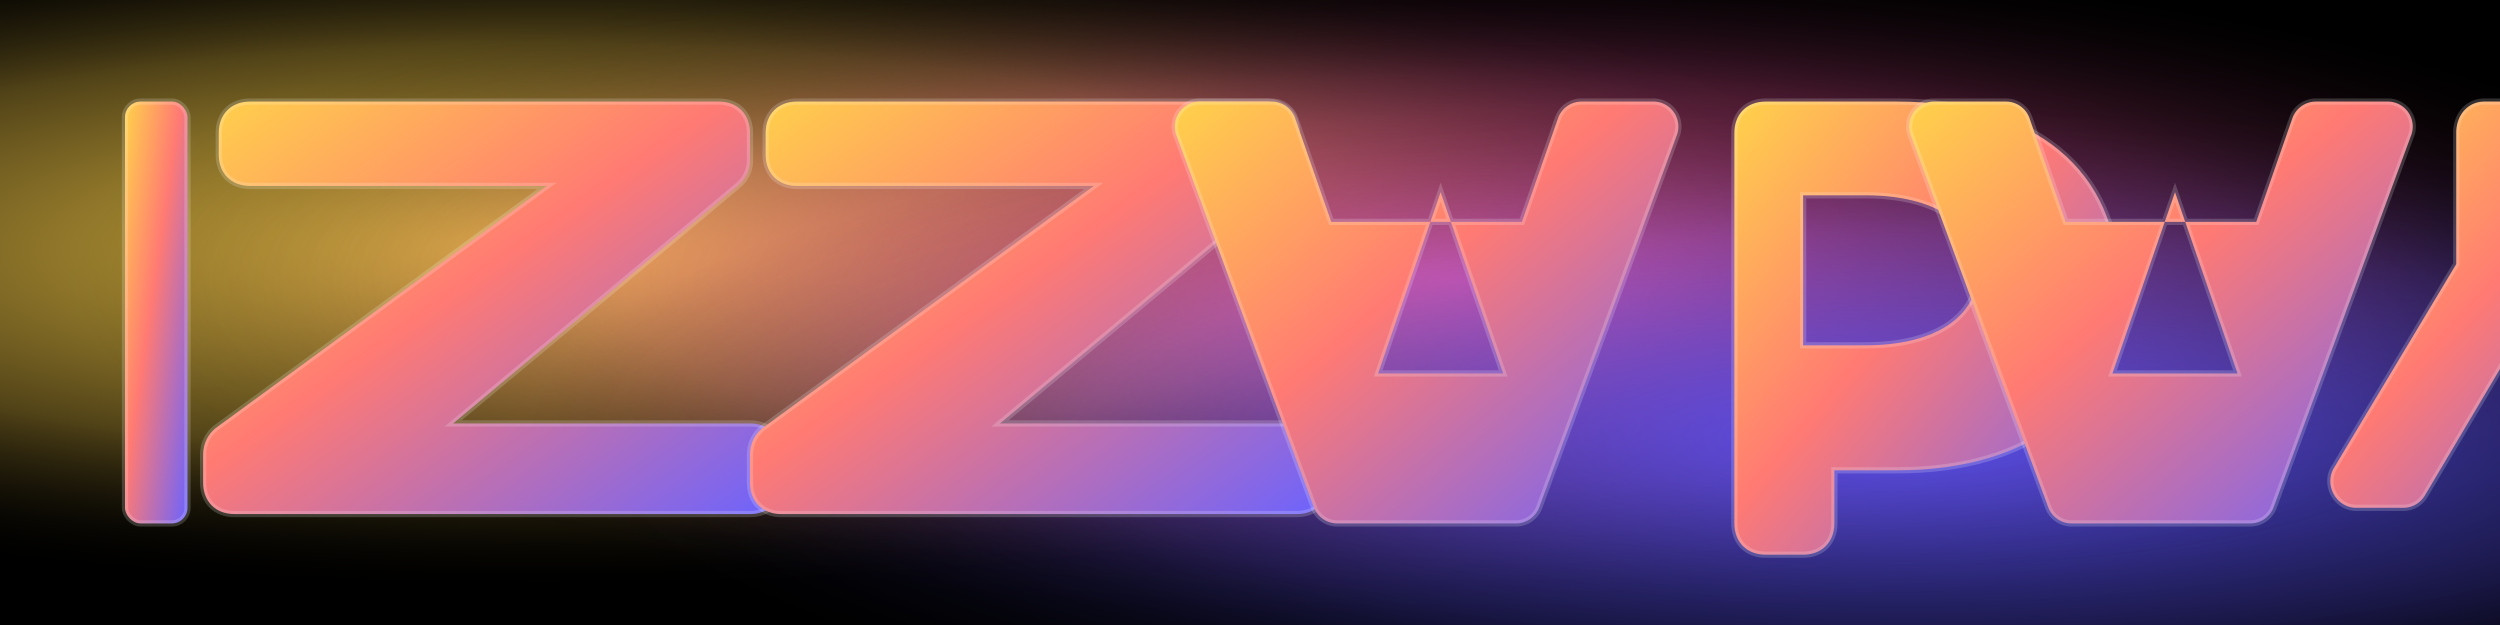 <?xml version="1.0" encoding="UTF-8"?>
<svg width="1600" height="400" viewBox="0 0 1600 400" xmlns="http://www.w3.org/2000/svg" role="img" aria-label="IZZA PAY wordmark">
  <defs>
    <!-- Letter gradient (yellow → magenta → violet) -->
    <linearGradient id="letterGrad" x1="0%" y1="0%" x2="100%" y2="100%">
      <stop offset="0%"   stop-color="#FFD24A"/>
      <stop offset="45%"  stop-color="#FF7A73"/>
      <stop offset="100%" stop-color="#6B63FF"/>
    </linearGradient>

    <!-- Soft background glows -->
    <radialGradient id="glowYellow" cx="22%" cy="40%" r="55%">
      <stop offset="0%" stop-color="#FFD24A" stop-opacity="0.9"/>
      <stop offset="60%" stop-color="#FFD24A" stop-opacity="0.32"/>
      <stop offset="100%" stop-color="#000" stop-opacity="0"/>
    </radialGradient>
    <radialGradient id="glowMagenta" cx="58%" cy="45%" r="55%">
      <stop offset="0%" stop-color="#FF5AA5" stop-opacity="0.85"/>
      <stop offset="60%" stop-color="#FF5AA5" stop-opacity="0.26"/>
      <stop offset="100%" stop-color="#000" stop-opacity="0"/>
    </radialGradient>
    <radialGradient id="glowViolet" cx="76%" cy="70%" r="55%">
      <stop offset="0%" stop-color="#5C54FF" stop-opacity="0.9"/>
      <stop offset="60%" stop-color="#5C54FF" stop-opacity="0.26"/>
      <stop offset="100%" stop-color="#000" stop-opacity="0"/>
    </radialGradient>

    <!-- Outer glow on letters -->
    <filter id="outerGlow" x="-40%" y="-80%" width="180%" height="260%">
      <feGaussianBlur in="SourceGraphic" stdDeviation="10" result="blur"/>
      <feMerge>
        <feMergeNode in="blur"/>
        <feMergeNode in="SourceGraphic"/>
      </feMerge>
    </filter>

    <!-- Subtle beveled highlight -->
    <filter id="innerBevel" x="-20%" y="-20%" width="140%" height="140%">
      <feGaussianBlur in="SourceAlpha" stdDeviation="1.25" result="s"/>
      <feSpecularLighting in="s" surfaceScale="3" specularConstant="1.2" specularExponent="22" lighting-color="#fff">
        <fePointLight x="-300" y="-120" z="220"/>
      </feSpecularLighting>
      <feComposite operator="in" in2="SourceAlpha"/>
      <feBlend in2="SourceGraphic" mode="screen"/>
    </filter>
  </defs>

  <!-- Background -->
  <rect width="1600" height="400" fill="#000"/>

  <!-- Radiant field -->
  <rect width="1600" height="400" fill="url(#glowYellow)"/>
  <rect width="1600" height="400" fill="url(#glowMagenta)"/>
  <rect width="1600" height="400" fill="url(#glowViolet)"/>

  <!-- Word: IZZA PAY (same shapes as your original), now with gradient fill + glow -->
  <g transform="translate(80,65)"
     fill="url(#letterGrad)"
     stroke="#ffffff" stroke-opacity="0.18" stroke-width="4"
     style="paint-order: stroke fill">
    <!-- I -->
    <rect x="0" y="0" width="40" height="270" rx="10" filter="url(#outerGlow)"/>
    <!-- Z -->
    <path d="M80 0h300c12 0 20 8 20 20v18c0 6-3 12-8 16L210 206h190c12 0 20 8 20 20v18c0 12-8 20-20 20H70c-12 0-20-8-20-20v-18c0-7 3-13 8-17L270 54H80c-12 0-20-8-20-20V20C60 8 68 0 80 0z"
          filter="url(#outerGlow)"/>
    <!-- Z (second) -->
    <path id="z2" d="M430 0h300c12 0 20 8 20 20v18c0 6-3 12-8 16L560 206h190c12 0 20 8 20 20v18c0 12-8 20-20 20H420c-12 0-20-8-20-20v-18c0-7 3-13 8-17L620 54H430c-12 0-20-8-20-20V20c0-12 8-20 20-20z"
          filter="url(#outerGlow)"/>
    <!-- A -->
    <path d="M820 270h-44a16 16 0 0 1-15-10l-88-238a16 16 0 0 1 15-22h46a16 16 0 0 1 15 11l23 66h122l23-66a16 16 0 0 1 15-11h46a16 16 0 0 1 15 22l-88 238a16 16 0 0 1-15 10h-44zm-18-96h80l-40-116-40 116z"
          filter="url(#outerGlow)"/>
    <!-- SPACE -->
    <!-- P -->
    <path d="M1050 0h84c88 0 142 44 142 118s-54 118-142 118h-40v34c0 12-8 20-20 20h-24c-12 0-20-8-20-20V20c0-12 8-20 20-20zm64 60h-40v96h40c44 0 72-18 72-48s-28-48-72-48z"
          filter="url(#outerGlow)"/>
    <!-- A (again) -->
    <path d="M1290 270h-44a16 16 0 0 1-15-10l-88-238a16 16 0 0 1 15-22h46a16 16 0 0 1 15 11l23 66h122l23-66a16 16 0 0 1 15-11h46a16 16 0 0 1 15 22l-88 238a16 16 0 0 1-15 10h-44zm-18-96h80l-40-116-40 116z"
          filter="url(#outerGlow)"/>
    <!-- Y -->
    <path d="M1510 0h36c12 0 20 8 20 20v84l78 130c7 11-1 26-14 26h-30a16 16 0 0 1-14-8l-57-96-57 96a16 16 0 0 1-14 8h-30c-13 0-21-15-14-26l78-130V20c0-12 8-20 18-20z"
          filter="url(#outerGlow)"/>
  </g>

  <!-- Very subtle inner highlight over the whole word -->
  <g transform="translate(80,65)" filter="url(#innerBevel)" opacity="0.9">
    <rect x="0" y="0" width="1520" height="270" fill="transparent"/>
  </g>
</svg>
